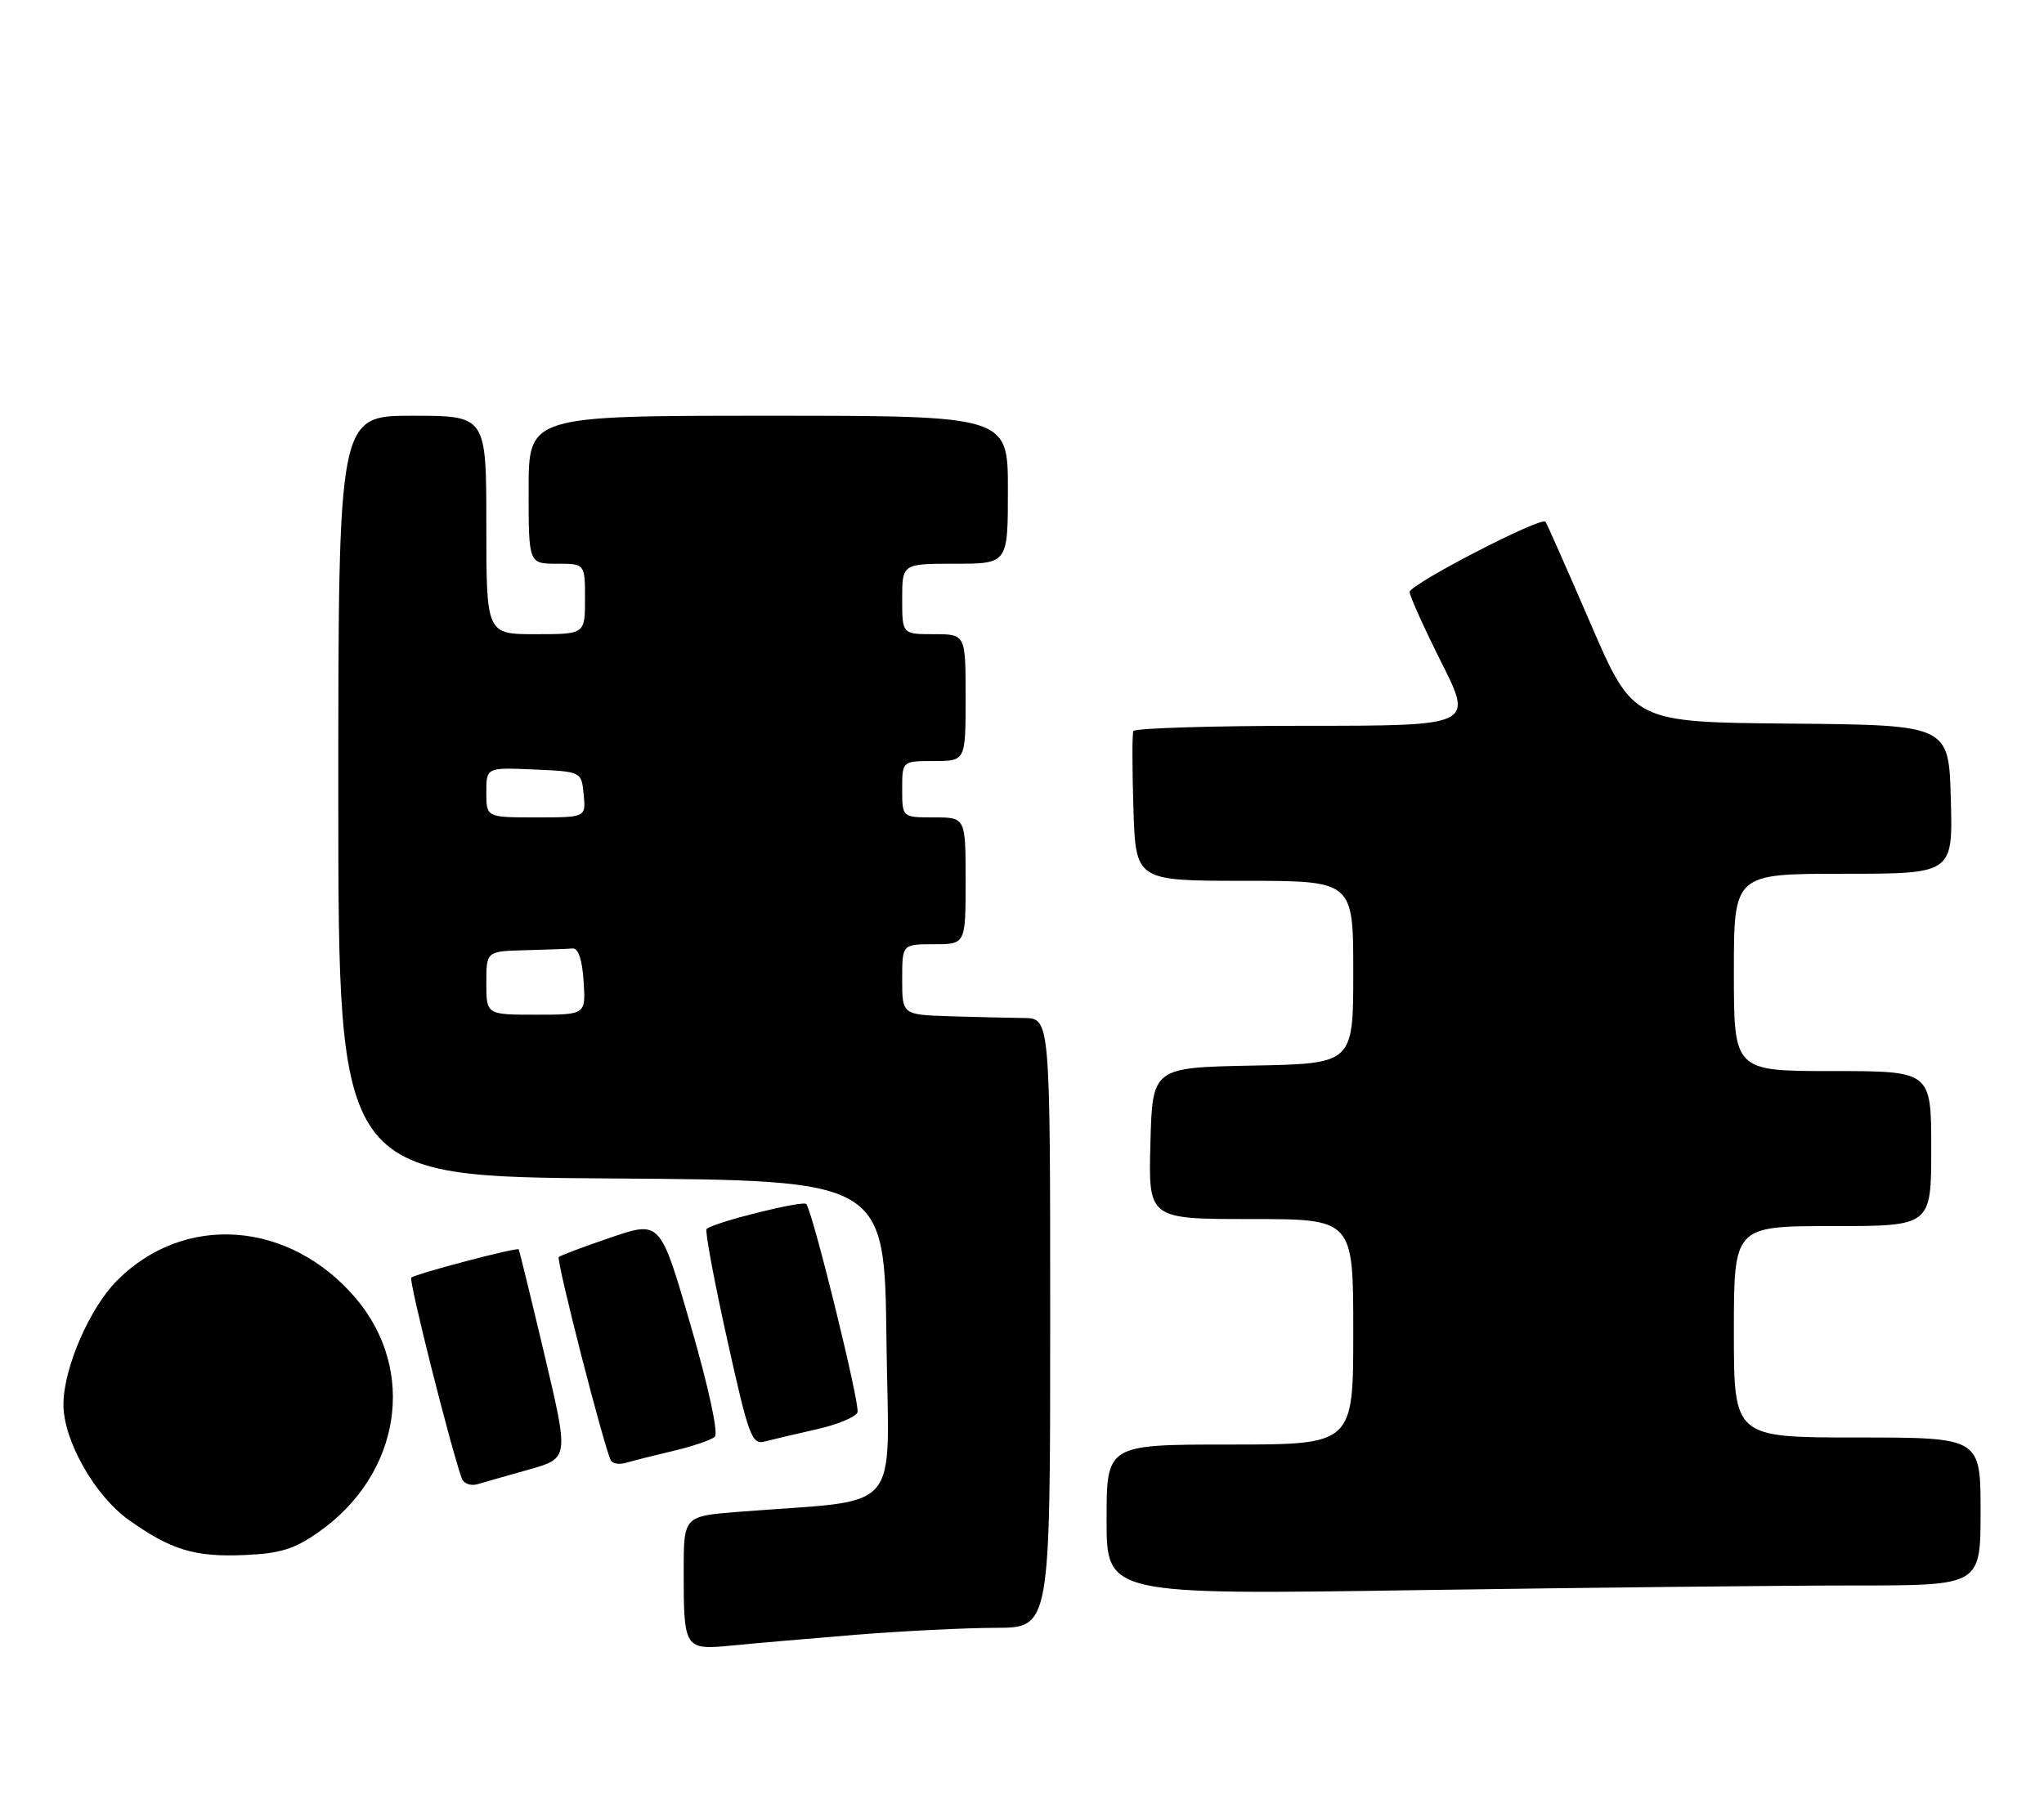 <?xml version="1.0" encoding="UTF-8" standalone="no"?>
<!DOCTYPE svg PUBLIC "-//W3C//DTD SVG 1.1//EN" "http://www.w3.org/Graphics/SVG/1.1/DTD/svg11.dtd" >
<svg xmlns="http://www.w3.org/2000/svg" xmlns:xlink="http://www.w3.org/1999/xlink" version="1.1" viewBox="0 0 290 256">
 <g >
 <path fill="currentColor"
d=" M 121.50 231.99 C 128.10 231.46 136.99 231.02 141.25 231.01 C 149.00 231.00 149.00 231.00 149.00 187.75 C 149.00 144.50 149.00 144.50 145.25 144.47 C 143.19 144.45 138.46 144.33 134.75 144.22 C 128.00 144.00 128.00 144.00 128.00 139.00 C 128.00 134.00 128.00 134.00 132.50 134.00 C 137.00 134.00 137.00 134.00 137.00 125.00 C 137.00 116.00 137.00 116.00 132.50 116.00 C 128.00 116.00 128.00 116.00 128.00 112.00 C 128.00 108.00 128.00 108.00 132.50 108.00 C 137.00 108.00 137.00 108.00 137.00 99.00 C 137.00 90.00 137.00 90.00 132.50 90.00 C 128.00 90.00 128.00 90.00 128.00 85.00 C 128.00 80.00 128.00 80.00 135.50 80.00 C 143.00 80.00 143.00 80.00 143.00 69.50 C 143.00 59.00 143.00 59.00 109.00 59.00 C 75.00 59.00 75.00 59.00 75.00 69.50 C 75.00 80.00 75.00 80.00 79.00 80.00 C 83.00 80.00 83.00 80.00 83.00 85.00 C 83.00 90.00 83.00 90.00 76.00 90.00 C 69.00 90.00 69.00 90.00 69.00 74.50 C 69.00 59.00 69.00 59.00 58.50 59.00 C 48.00 59.00 48.00 59.00 48.00 112.99 C 48.00 166.98 48.00 166.98 86.75 167.24 C 125.50 167.50 125.50 167.50 125.77 190.15 C 126.07 215.52 128.54 212.66 104.75 214.55 C 97.00 215.17 97.00 215.17 97.00 223.00 C 97.00 234.04 97.10 234.18 103.87 233.52 C 106.97 233.21 114.90 232.53 121.50 231.99 Z  M 263.25 225.00 C 281.00 225.00 281.00 225.00 281.00 214.50 C 281.00 204.00 281.00 204.00 263.50 204.00 C 246.00 204.00 246.00 204.00 246.00 189.00 C 246.00 174.00 246.00 174.00 260.00 174.00 C 274.00 174.00 274.00 174.00 274.00 163.00 C 274.00 152.00 274.00 152.00 260.00 152.00 C 246.00 152.00 246.00 152.00 246.00 138.00 C 246.00 124.00 246.00 124.00 261.53 124.00 C 277.07 124.00 277.07 124.00 276.78 113.44 C 276.50 102.89 276.50 102.89 254.11 102.69 C 231.71 102.50 231.71 102.50 225.67 88.50 C 222.34 80.80 219.47 74.29 219.27 74.04 C 218.67 73.27 200.00 82.93 200.00 84.01 C 200.00 84.58 202.03 89.08 204.51 94.02 C 209.02 103.00 209.02 103.00 185.07 103.00 C 171.90 103.00 160.97 103.34 160.80 103.75 C 160.62 104.16 160.63 109.11 160.81 114.75 C 161.13 125.00 161.13 125.00 176.57 125.00 C 192.00 125.00 192.00 125.00 192.00 137.97 C 192.00 150.95 192.00 150.95 177.75 151.22 C 163.50 151.50 163.50 151.50 163.22 162.25 C 162.93 173.00 162.93 173.00 177.47 173.00 C 192.00 173.00 192.00 173.00 192.00 189.00 C 192.00 205.00 192.00 205.00 174.50 205.00 C 157.00 205.00 157.00 205.00 157.00 215.66 C 157.00 226.33 157.00 226.33 201.25 225.66 C 225.59 225.30 253.49 225.00 263.25 225.00 Z  M 45.21 217.42 C 56.89 209.21 59.20 194.44 50.41 184.16 C 41.04 173.22 26.20 172.13 16.65 181.68 C 12.70 185.63 9.00 194.18 9.00 199.34 C 9.00 204.42 13.44 212.26 18.26 215.69 C 24.27 219.97 27.63 220.99 34.73 220.68 C 39.77 220.46 41.77 219.84 45.21 217.42 Z  M 75.11 208.53 C 80.72 206.94 80.72 206.94 77.24 192.22 C 75.32 184.12 73.68 177.41 73.59 177.30 C 73.33 176.98 58.88 180.79 58.35 181.32 C 57.97 181.70 63.88 205.21 65.52 209.82 C 65.78 210.54 66.78 210.91 67.75 210.63 C 68.71 210.34 72.02 209.40 75.11 208.53 Z  M 95.50 205.91 C 98.25 205.26 100.91 204.36 101.41 203.90 C 101.95 203.41 100.56 196.97 98.01 188.15 C 93.69 173.22 93.69 173.22 86.68 175.61 C 82.83 176.92 79.50 178.17 79.28 178.39 C 78.87 178.79 85.81 205.83 86.69 207.29 C 86.95 207.73 87.92 207.86 88.83 207.59 C 89.75 207.31 92.75 206.56 95.50 205.91 Z  M 115.85 202.84 C 118.79 202.18 121.41 201.10 121.66 200.43 C 122.06 199.41 115.50 172.69 114.41 170.88 C 114.05 170.28 101.18 173.49 100.25 174.41 C 100.00 174.67 101.30 181.67 103.15 189.99 C 106.22 203.85 106.66 205.05 108.50 204.57 C 109.60 204.28 112.91 203.50 115.85 202.84 Z  M 69.00 139.50 C 69.00 135.00 69.00 135.00 74.50 134.85 C 77.53 134.77 80.56 134.66 81.25 134.60 C 82.05 134.54 82.61 136.21 82.80 139.25 C 83.11 144.00 83.11 144.00 76.05 144.00 C 69.00 144.00 69.00 144.00 69.00 139.50 Z  M 69.00 112.45 C 69.00 108.91 69.00 108.91 75.75 109.20 C 82.50 109.50 82.50 109.50 82.81 112.75 C 83.13 116.00 83.13 116.00 76.06 116.00 C 69.00 116.00 69.00 116.00 69.00 112.45 Z "/>
</g>
</svg>